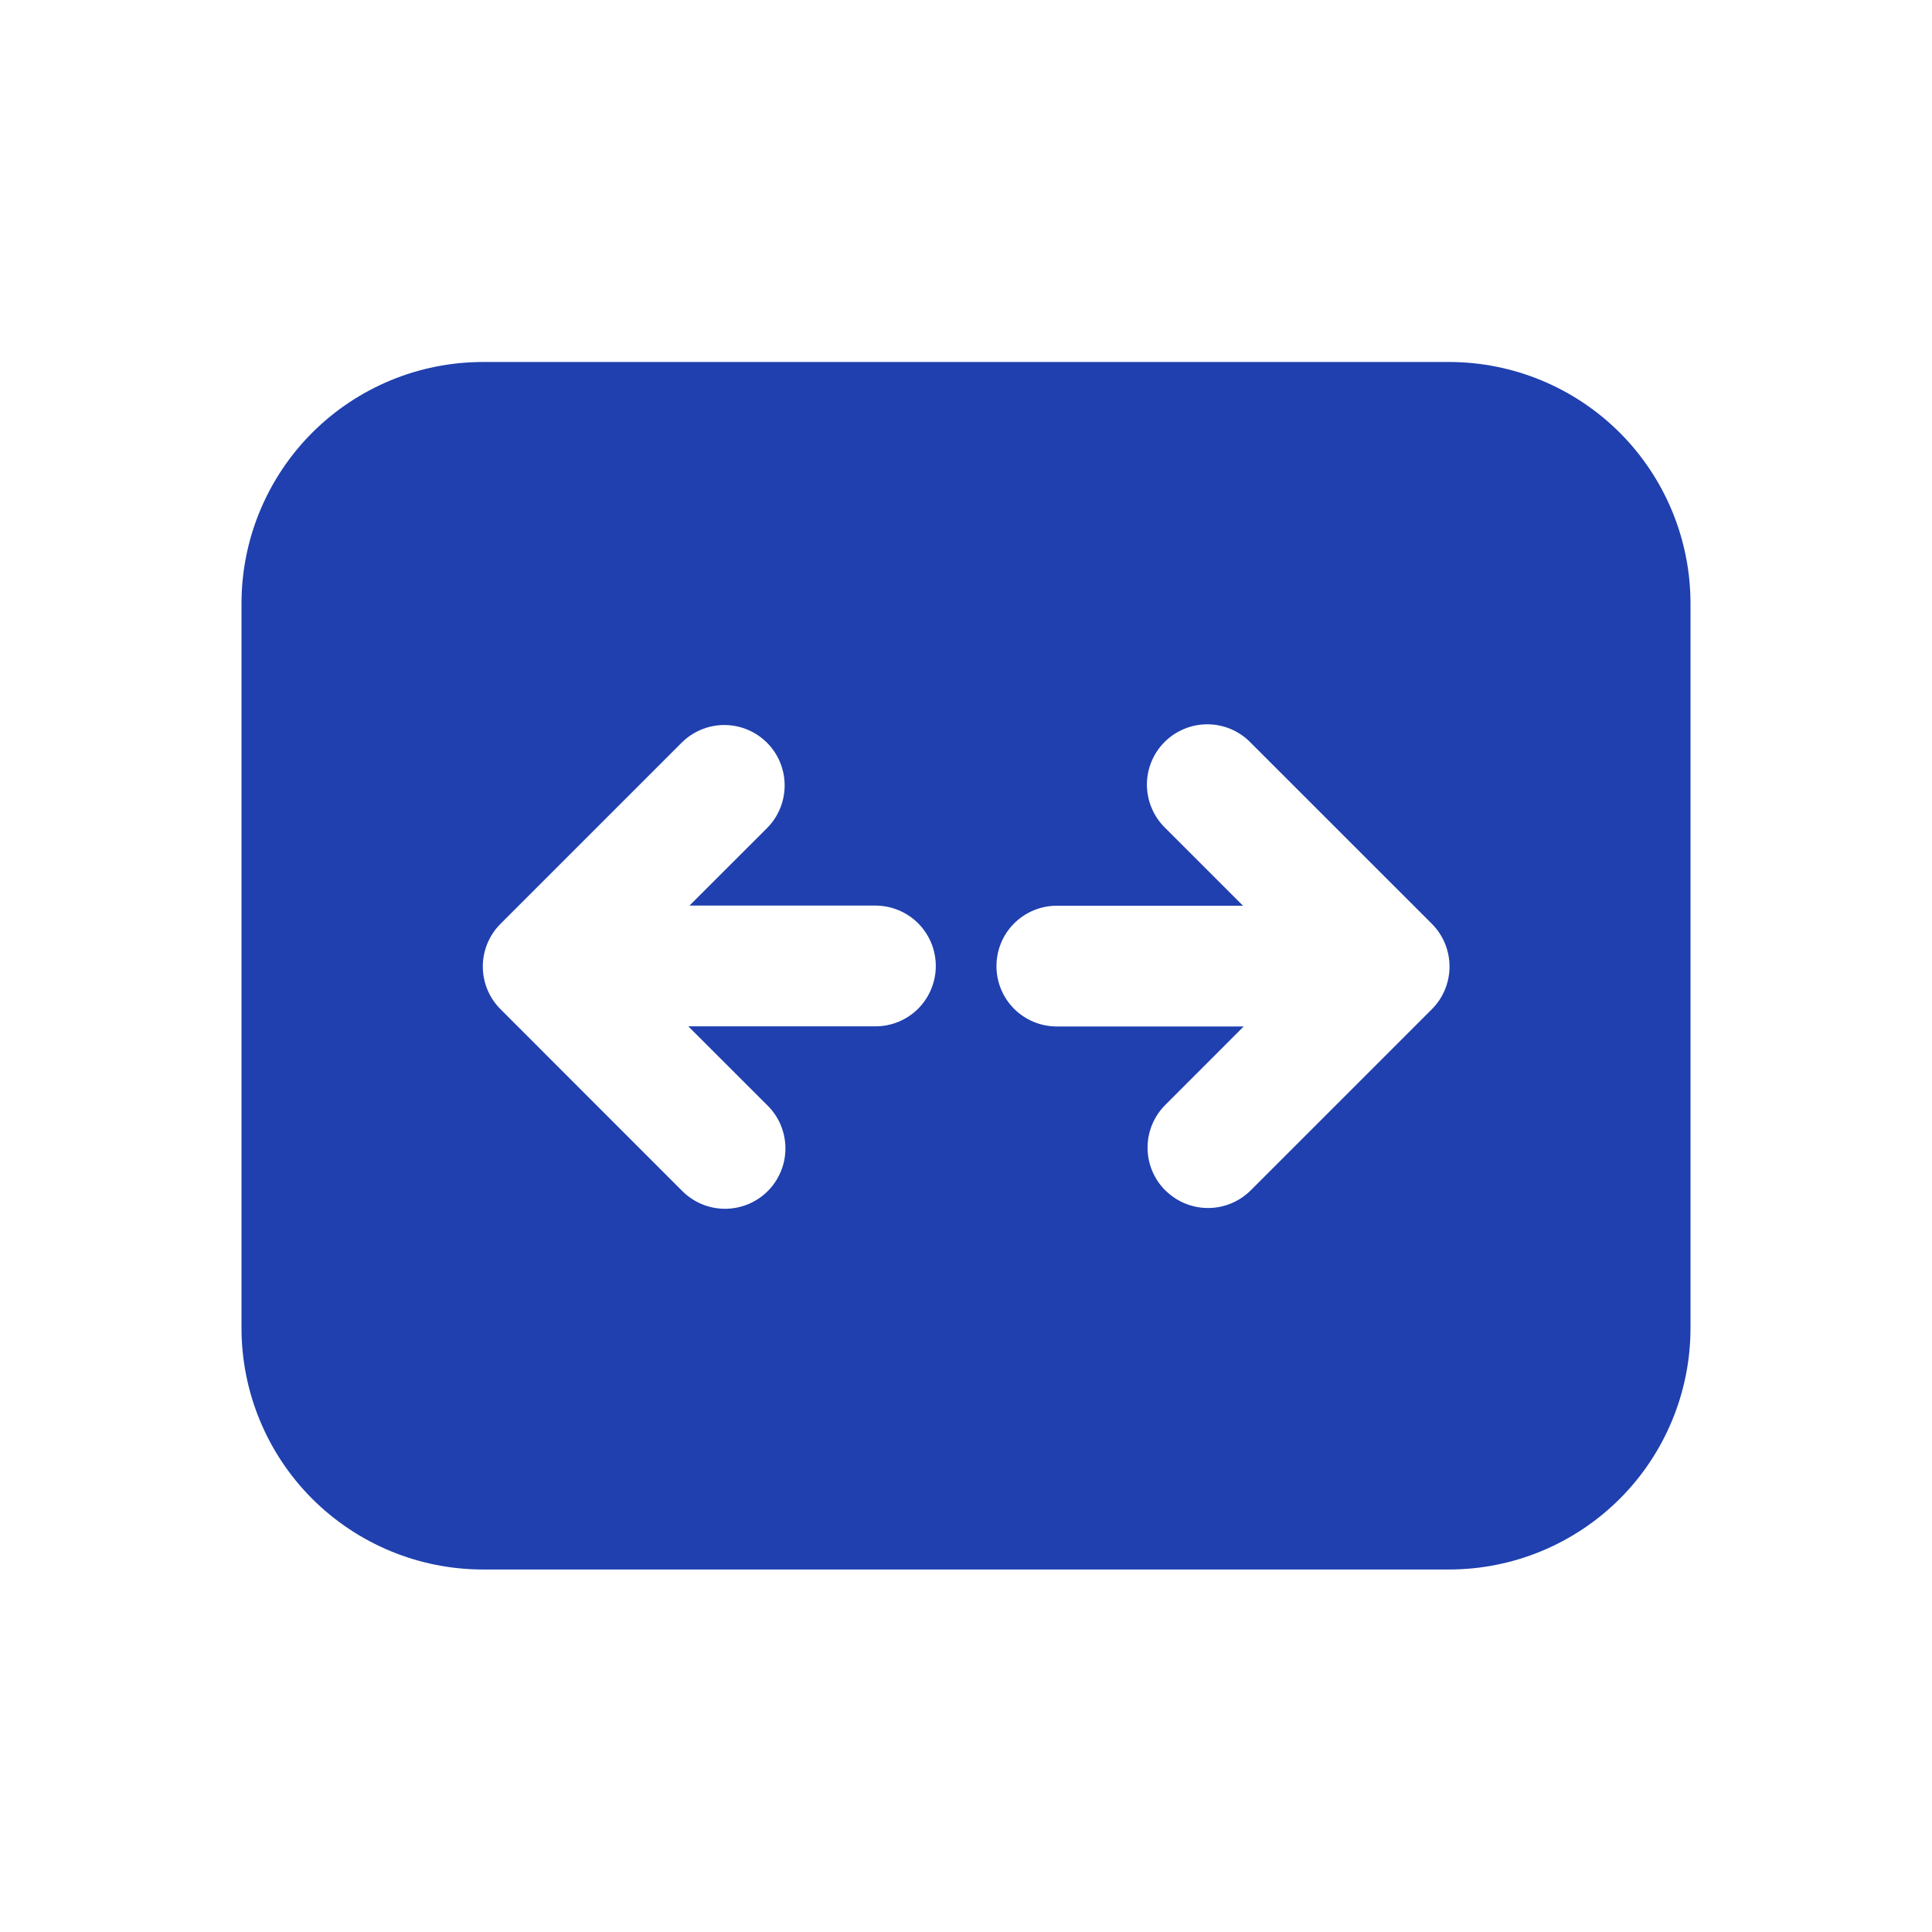 <svg width="30" height="30" viewBox="0 0 30 30" fill="none" xmlns="http://www.w3.org/2000/svg">
<path d="M3.75 9.371V20.621C3.75 21.616 4.145 22.57 4.848 23.273C5.552 23.976 6.505 24.371 7.5 24.371H22.5C23.495 24.371 24.448 23.976 25.152 23.273C25.855 22.57 26.25 21.616 26.25 20.621V9.371C26.25 8.377 25.855 7.423 25.152 6.719C24.448 6.016 23.495 5.621 22.5 5.621H7.5C6.505 5.621 5.552 6.016 4.848 6.719C4.145 7.423 3.75 8.377 3.75 9.371ZM18.094 18.484C17.918 18.308 17.819 18.069 17.819 17.821C17.819 17.572 17.918 17.334 18.094 17.158L19.312 15.939H16.41C16.161 15.939 15.923 15.84 15.747 15.665C15.571 15.489 15.473 15.25 15.473 15.002C15.473 14.753 15.571 14.515 15.747 14.339C15.923 14.163 16.161 14.064 16.41 14.064H19.301L18.096 12.859C18.006 12.772 17.935 12.669 17.886 12.554C17.836 12.44 17.811 12.317 17.809 12.192C17.808 12.068 17.832 11.944 17.879 11.829C17.926 11.714 17.996 11.609 18.084 11.521C18.172 11.433 18.277 11.364 18.392 11.317C18.507 11.269 18.631 11.246 18.755 11.247C18.88 11.248 19.003 11.274 19.117 11.323C19.231 11.372 19.335 11.443 19.421 11.533L22.234 14.345C22.41 14.521 22.508 14.76 22.508 15.008C22.508 15.257 22.41 15.495 22.234 15.671L19.421 18.484C19.245 18.659 19.007 18.758 18.758 18.758C18.51 18.758 18.271 18.659 18.096 18.484M11.91 11.533C12.086 11.709 12.184 11.947 12.184 12.196C12.184 12.444 12.086 12.683 11.91 12.859L10.706 14.062H13.594C13.842 14.062 14.081 14.161 14.257 14.337C14.432 14.513 14.531 14.751 14.531 15C14.531 15.248 14.432 15.487 14.257 15.663C14.081 15.839 13.842 15.937 13.594 15.937H10.688L11.91 17.158C11.999 17.244 12.071 17.348 12.12 17.462C12.169 17.577 12.195 17.7 12.196 17.824C12.197 17.949 12.174 18.072 12.126 18.187C12.079 18.302 12.01 18.407 11.922 18.495C11.834 18.583 11.729 18.653 11.614 18.7C11.498 18.747 11.375 18.771 11.251 18.77C11.126 18.769 11.003 18.743 10.889 18.694C10.774 18.645 10.671 18.573 10.584 18.484L7.772 15.671C7.596 15.495 7.497 15.257 7.497 15.008C7.497 14.76 7.596 14.521 7.772 14.345L10.584 11.533C10.76 11.357 10.999 11.258 11.247 11.258C11.496 11.258 11.734 11.357 11.91 11.533Z" fill="#1F40AE"/>
</svg>
